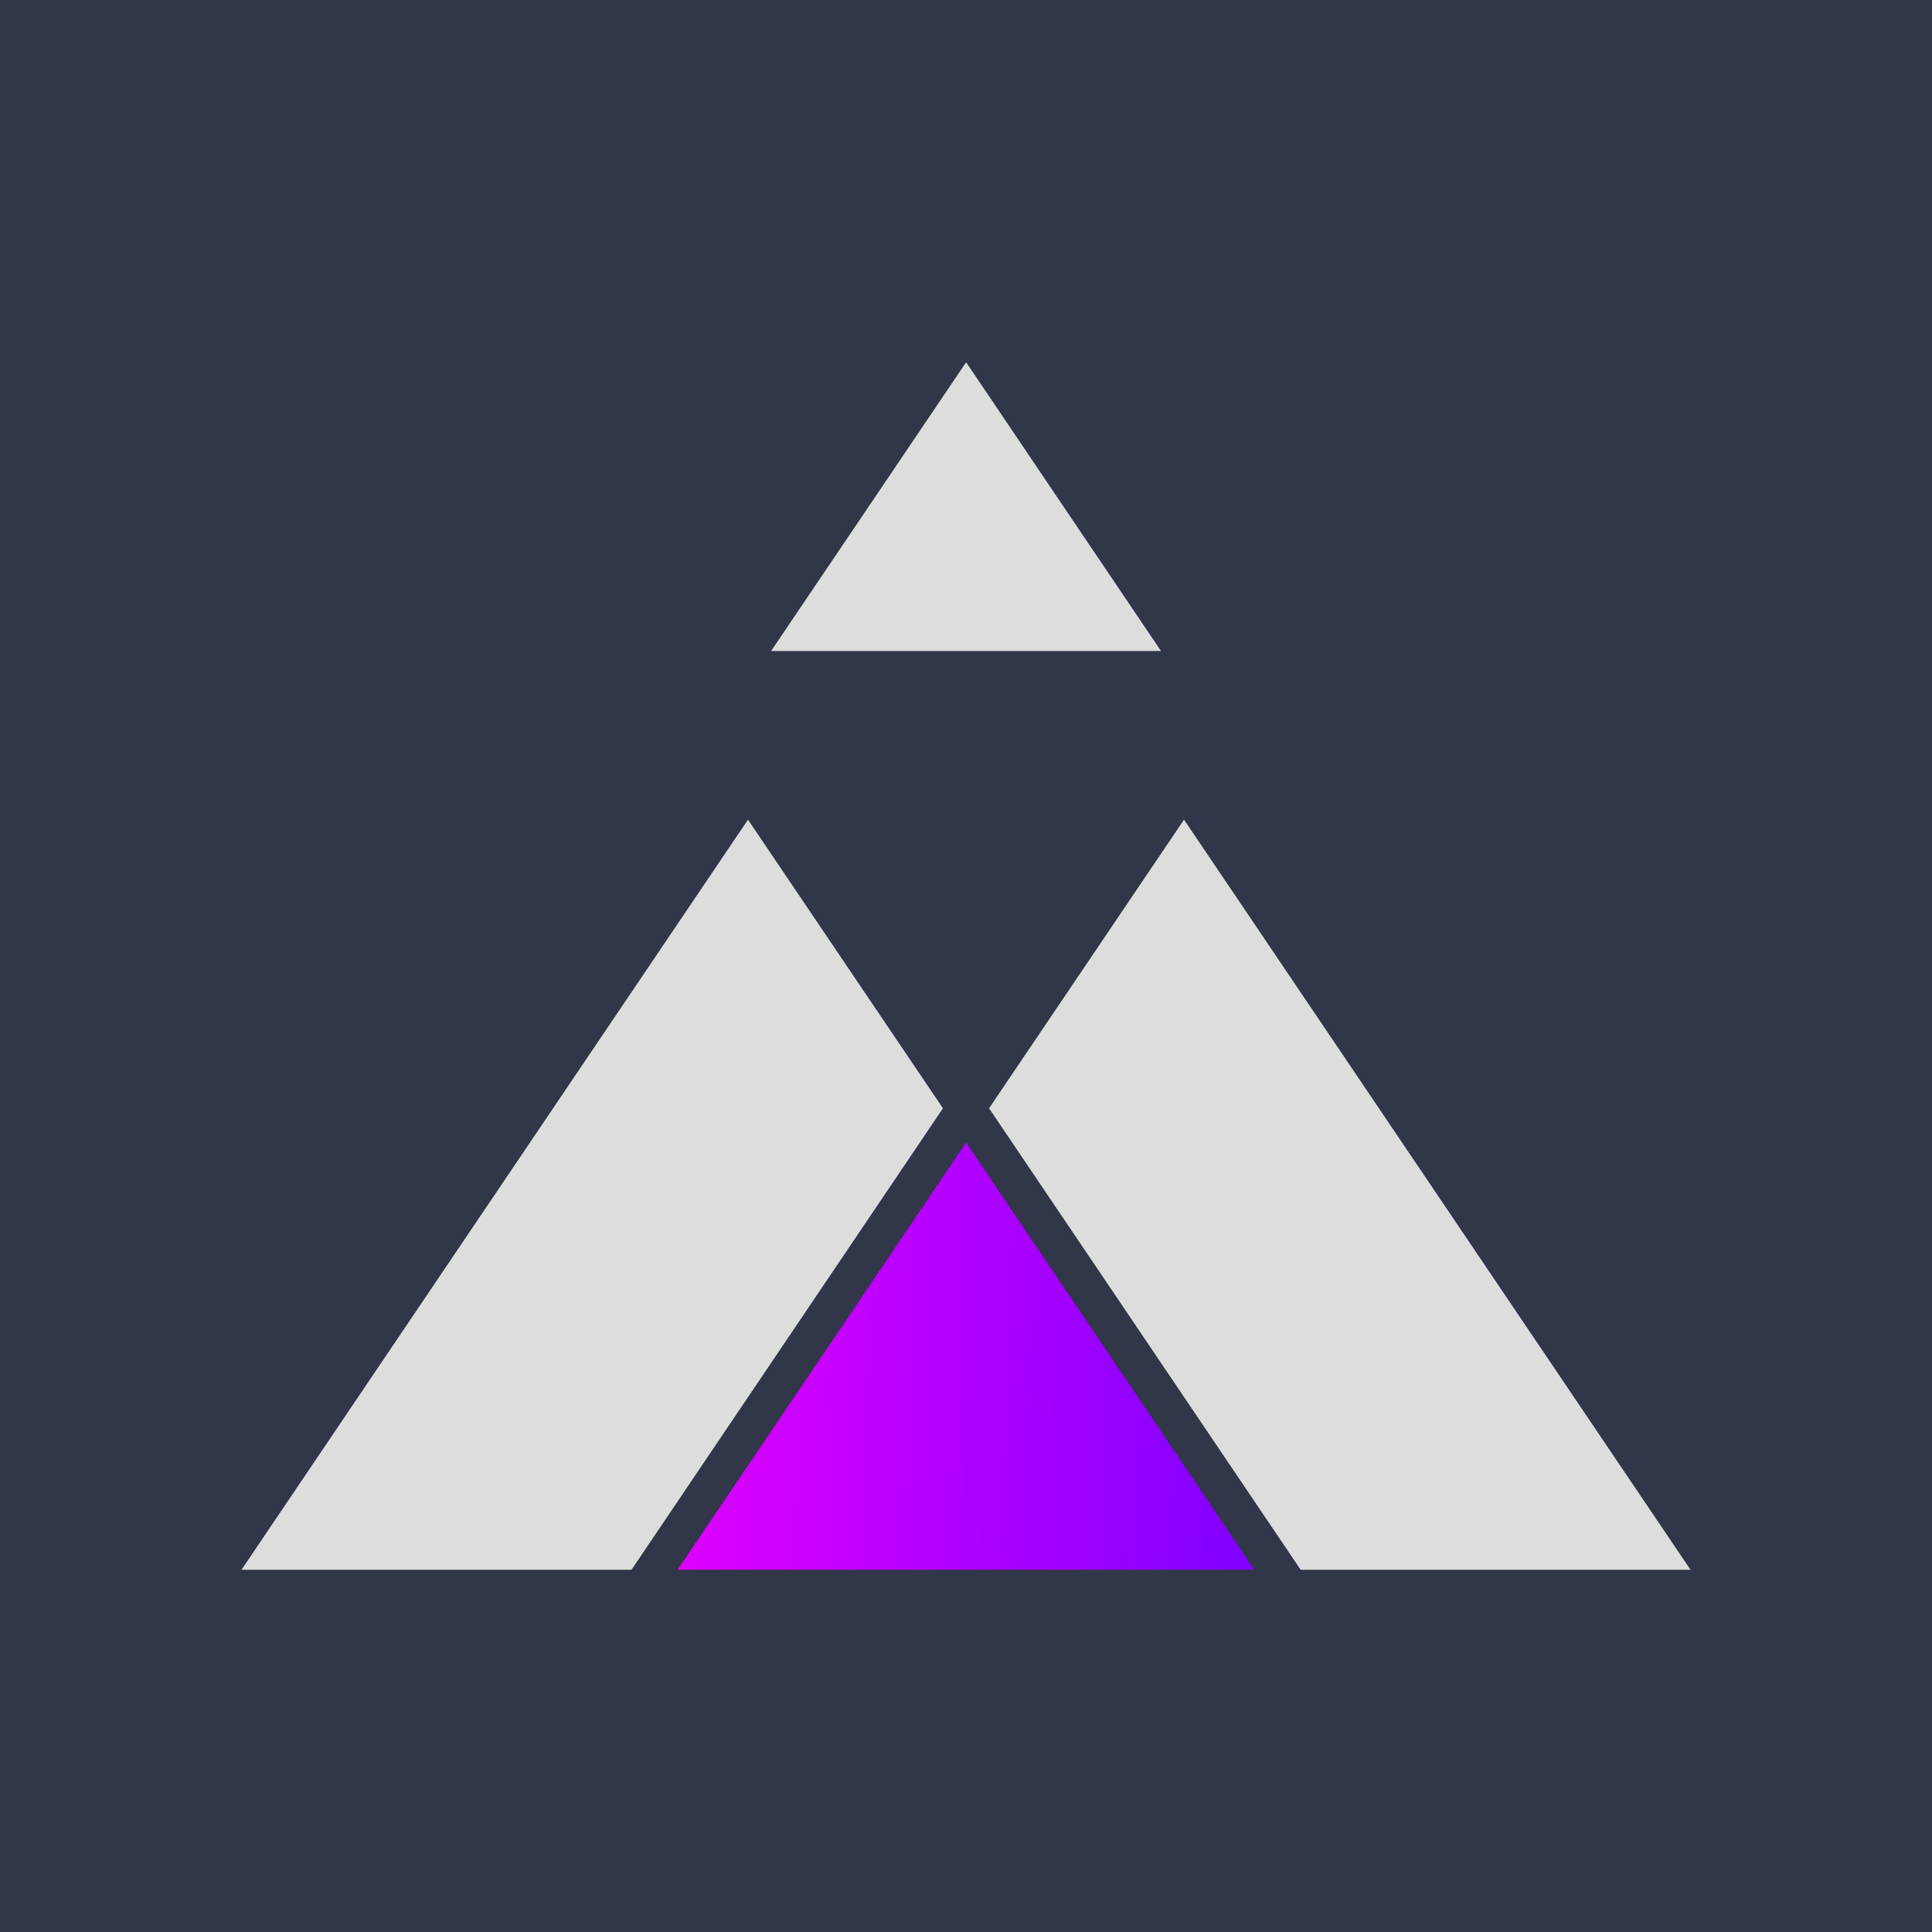 <svg width="32" height="32" viewBox="0 0 32 32" fill="none" xmlns="http://www.w3.org/2000/svg">
<rect width="32" height="32" fill="#313649"/>
<path d="M10.46 26L15.618 18.357L12.389 13.576L4 26H10.46Z" fill="#DDDDDD"/>
<path d="M16.002 10.783H19.23L16.002 6L12.772 10.783H16.002Z" fill="#DDDDDD"/>
<path d="M28 26L19.611 13.576L16.382 18.357L21.543 26H28Z" fill="#DDDDDD"/>
<path d="M20.777 26L16.002 18.925L11.223 26H16.002H20.777Z" fill="url(#paint0_linear)"/>
<defs>
<linearGradient id="paint0_linear" x1="20.777" y1="26" x2="10.952" y2="25.601" gradientUnits="userSpaceOnUse">
<stop stop-color="#7F00FF"/>
<stop offset="1" stop-color="#E100FF"/>
</linearGradient>
</defs>
</svg>

